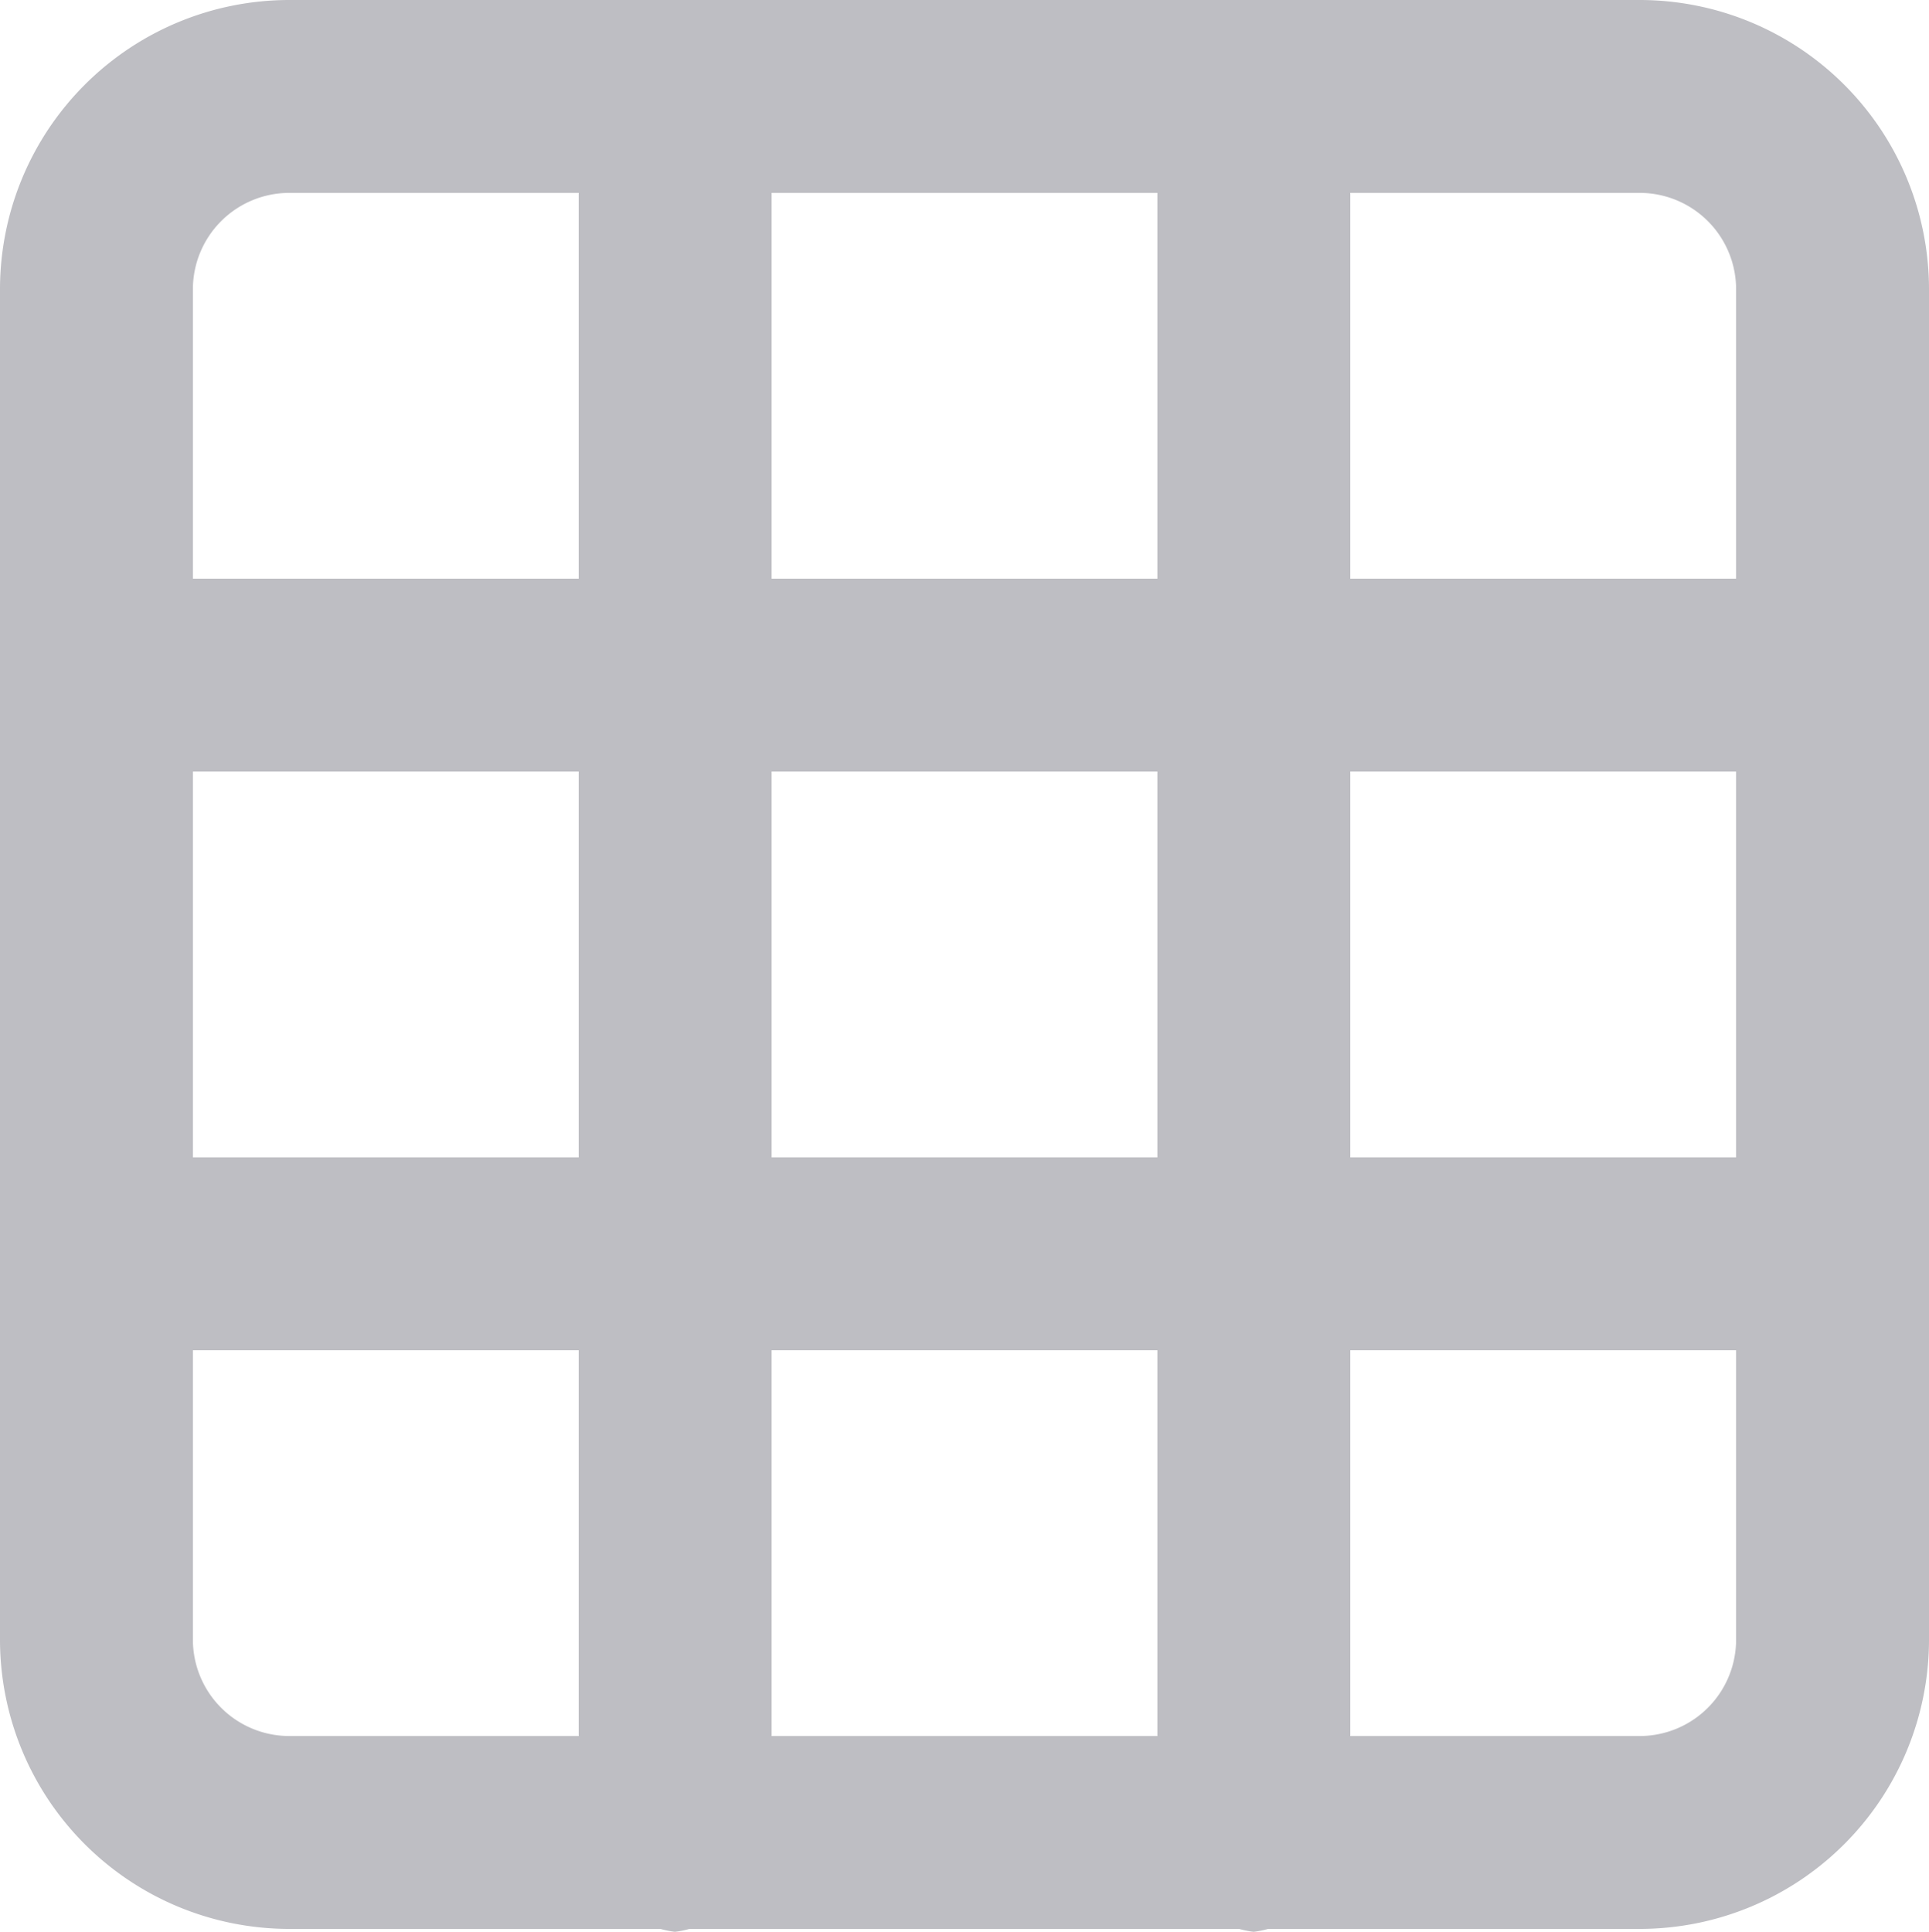 <svg xmlns="http://www.w3.org/2000/svg" width="18" height="18.027" viewBox="0 0 18 18.027">
  <path id="Path_2363" data-name="Path 2363" d="M15.3,0H2.7A2.7,2.7,0,0,0,0,2.7V15.3A2.7,2.7,0,0,0,2.7,18H6.163a.854.854,0,0,0,.135.027A.854.854,0,0,0,6.433,18h5.13a.854.854,0,0,0,.135.027A.854.854,0,0,0,11.833,18H15.3A2.7,2.7,0,0,0,18,15.3V2.7A2.7,2.7,0,0,0,15.3,0M7.2,7.2h3.6v3.6H7.2Zm3.6,9H7.2V12.6h3.6Zm-9-9H5.4v3.6H1.8ZM7.2,1.8h3.6V5.4H7.2Zm5.4,5.4h3.6v3.6H12.6Zm3.6-4.5V5.4H12.6V1.8h2.7a.9.9,0,0,1,.9.9M2.7,1.8H5.4V5.4H1.8V2.7a.9.9,0,0,1,.9-.9M1.8,15.3V12.6H5.4v3.6H2.7a.9.9,0,0,1-.9-.9m13.5.9H12.6V12.6h3.6v2.7a.9.9,0,0,1-.9.9" fill="#bebec3"/>
</svg>
